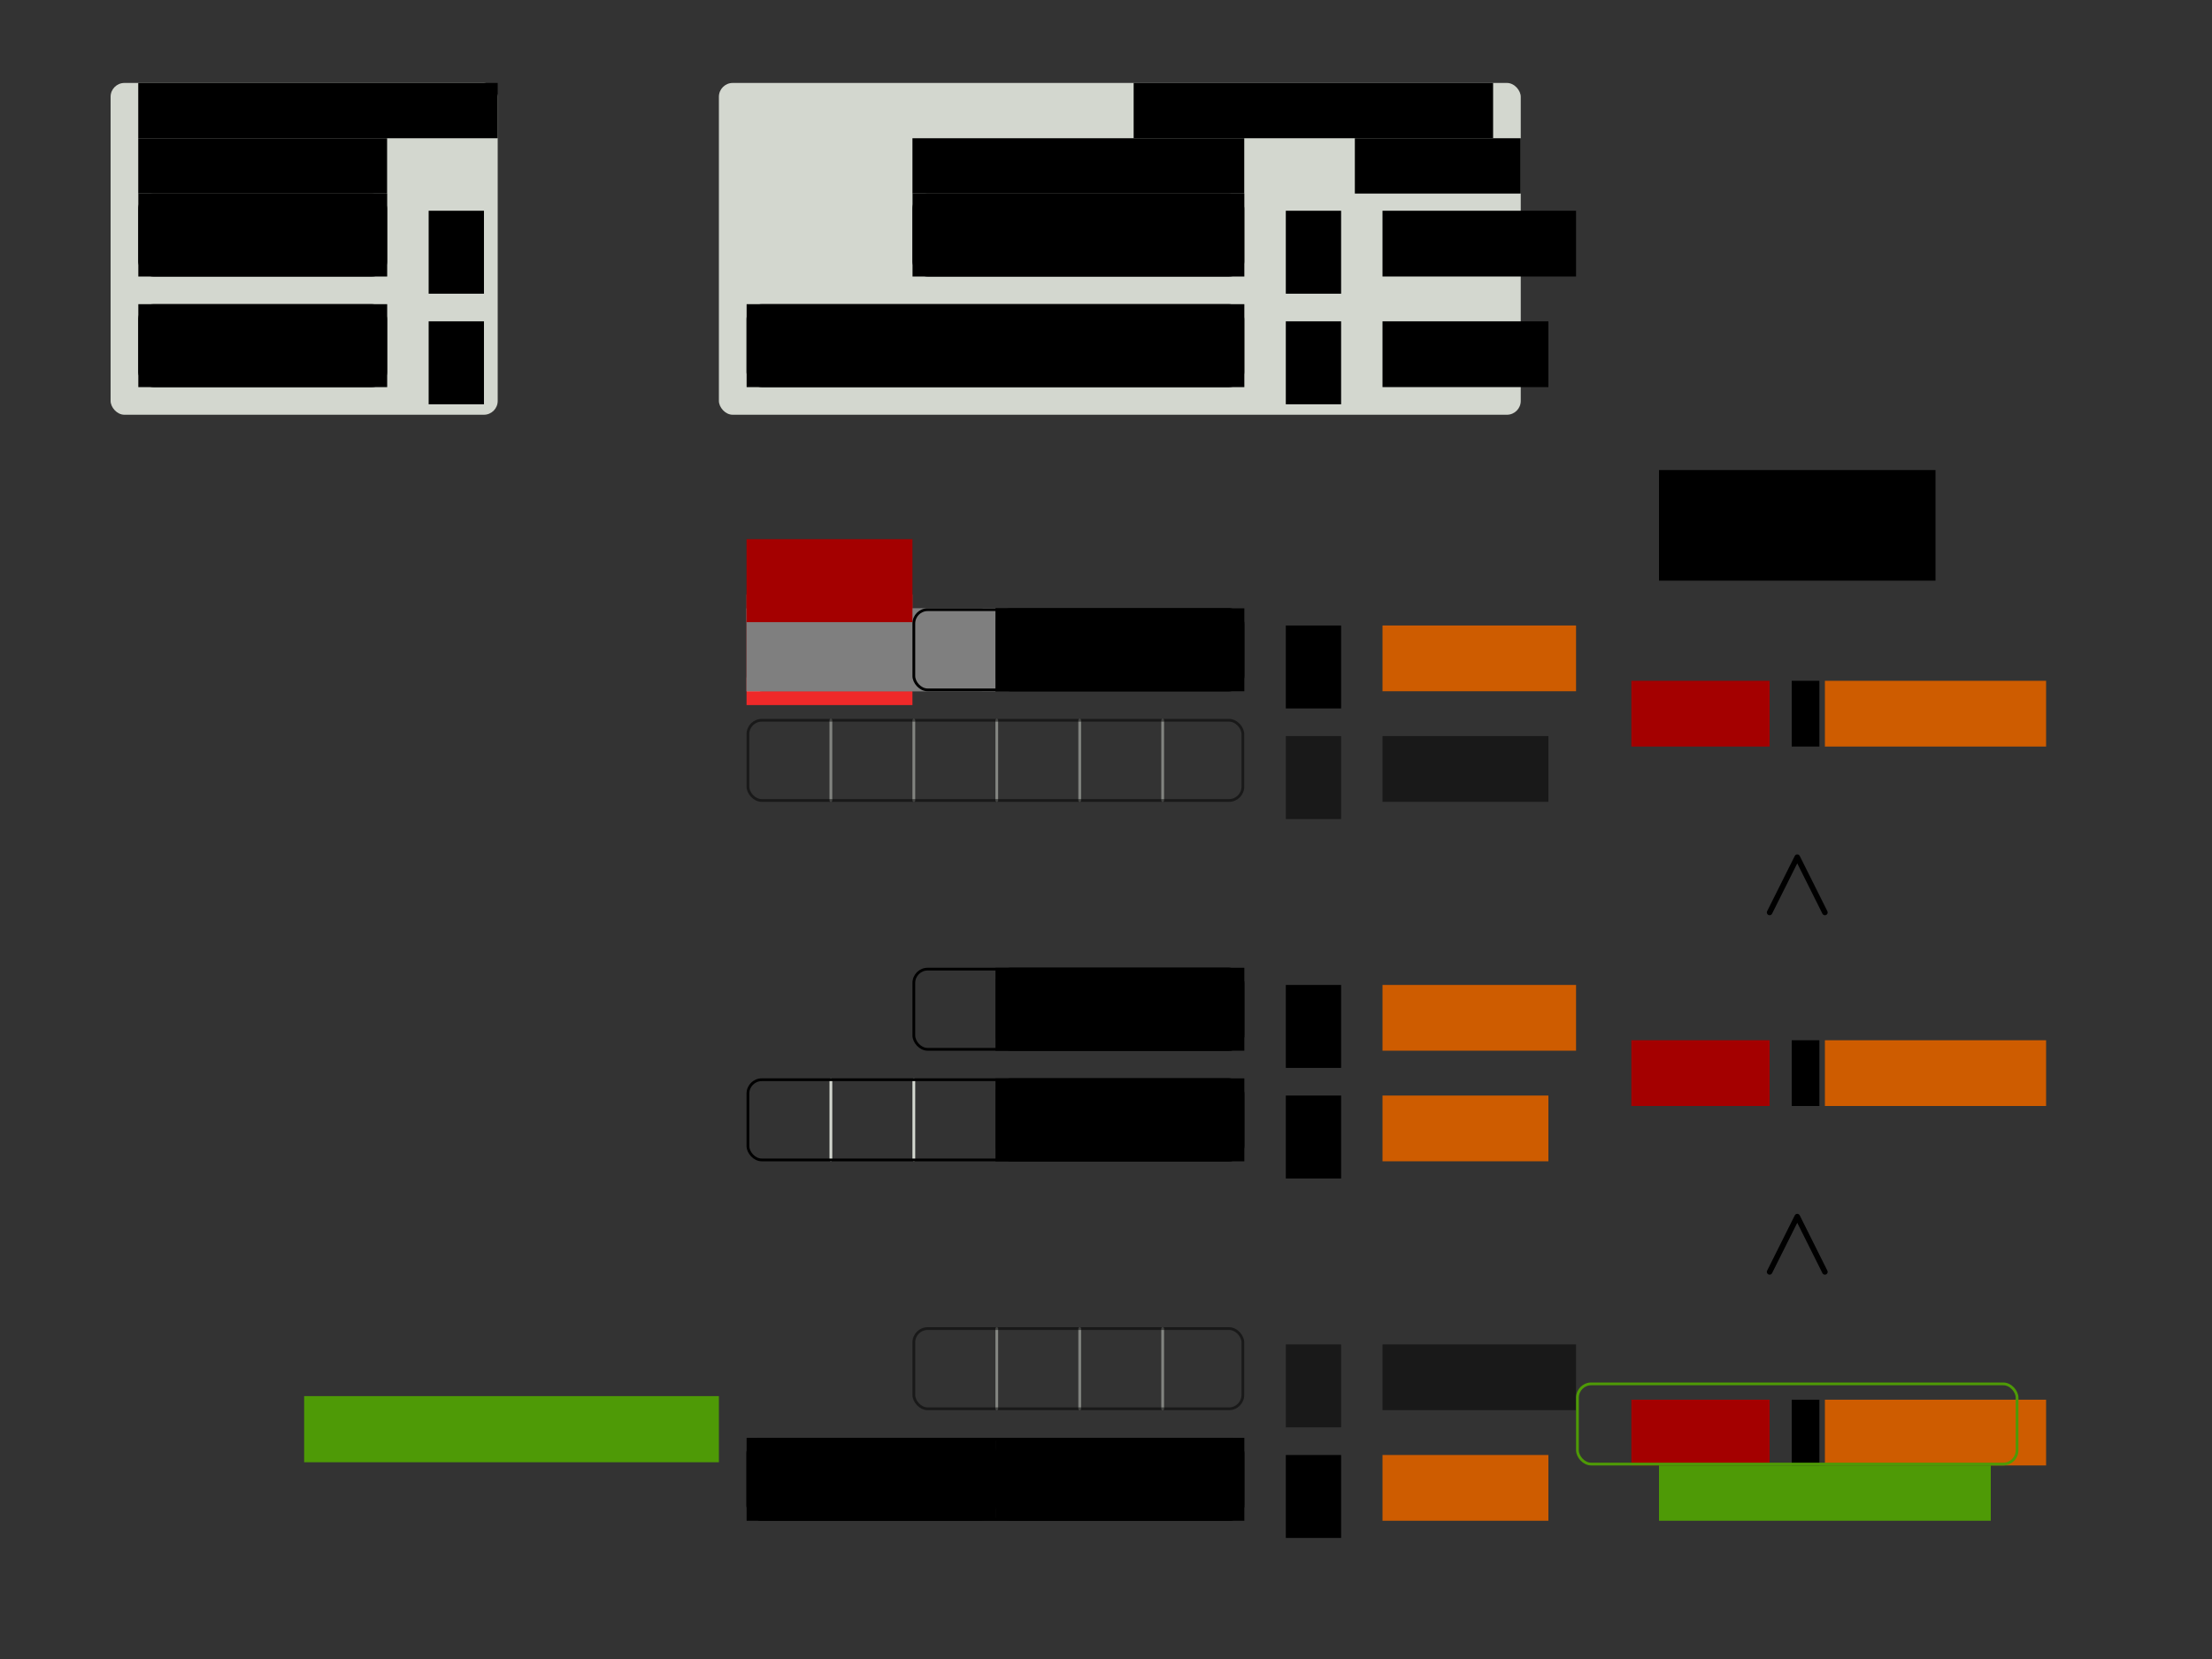 <?xml version="1.0" encoding="UTF-8" standalone="no"?>
<!-- Created with Inkscape (http://www.inkscape.org/) -->

<svg
   xmlns:dc="http://purl.org/dc/elements/1.1/"
   xmlns:cc="http://creativecommons.org/ns#"
   xmlns:rdf="http://www.w3.org/1999/02/22-rdf-syntax-ns#"
   xmlns:svg="http://www.w3.org/2000/svg"
   xmlns="http://www.w3.org/2000/svg"
   xmlns:sodipodi="http://sodipodi.sourceforge.net/DTD/sodipodi-0.dtd"
   xmlns:inkscape="http://www.inkscape.org/namespaces/inkscape"
   width="800"
   height="600"
   id="svg2"
   version="1.1"
   inkscape:version="0.48.3.1 r9886"
   sodipodi:docname="cloudBalanceScoreCalculation.svg"
   inkscape:export-filename="cloudBalanceScoreCalculation.png"
   inkscape:export-xdpi="90"
   inkscape:export-ydpi="90">
  <rect width="100%" height="100%" fill="#333333" stroke="none"/>
  <defs
     id="defs4">
    <inkscape:perspective
       sodipodi:type="inkscape:persp3d"
       inkscape:vp_x="0 : 526.18109 : 1"
       inkscape:vp_y="0 : 1000 : 0"
       inkscape:vp_z="744.09448 : 526.18109 : 1"
       inkscape:persp3d-origin="372.04724 : 350.78739 : 1"
       id="perspective10" />
    <inkscape:perspective
       id="perspective3633"
       inkscape:persp3d-origin="0.5 : 0.33333333 : 1"
       inkscape:vp_z="1 : 0.5 : 1"
       inkscape:vp_y="0 : 1000 : 0"
       inkscape:vp_x="0 : 0.5 : 1"
       sodipodi:type="inkscape:persp3d" />
    <inkscape:perspective
       id="perspective3633-0"
       inkscape:persp3d-origin="0.5 : 0.33333333 : 1"
       inkscape:vp_z="1 : 0.5 : 1"
       inkscape:vp_y="0 : 1000 : 0"
       inkscape:vp_x="0 : 0.5 : 1"
       sodipodi:type="inkscape:persp3d" />
    <inkscape:perspective
       id="perspective3633-4"
       inkscape:persp3d-origin="0.5 : 0.33333333 : 1"
       inkscape:vp_z="1 : 0.5 : 1"
       inkscape:vp_y="0 : 1000 : 0"
       inkscape:vp_x="0 : 0.5 : 1"
       sodipodi:type="inkscape:persp3d" />
    <inkscape:perspective
       id="perspective3633-6"
       inkscape:persp3d-origin="0.5 : 0.33333333 : 1"
       inkscape:vp_z="1 : 0.5 : 1"
       inkscape:vp_y="0 : 1000 : 0"
       inkscape:vp_x="0 : 0.5 : 1"
       sodipodi:type="inkscape:persp3d" />
    <inkscape:perspective
       id="perspective3702"
       inkscape:persp3d-origin="0.5 : 0.33333333 : 1"
       inkscape:vp_z="1 : 0.5 : 1"
       inkscape:vp_y="0 : 1000 : 0"
       inkscape:vp_x="0 : 0.5 : 1"
       sodipodi:type="inkscape:persp3d" />
    <inkscape:perspective
       id="perspective3740"
       inkscape:persp3d-origin="0.5 : 0.33333333 : 1"
       inkscape:vp_z="1 : 0.5 : 1"
       inkscape:vp_y="0 : 1000 : 0"
       inkscape:vp_x="0 : 0.5 : 1"
       sodipodi:type="inkscape:persp3d" />
    <inkscape:perspective
       id="perspective3775"
       inkscape:persp3d-origin="0.5 : 0.33333333 : 1"
       inkscape:vp_z="1 : 0.5 : 1"
       inkscape:vp_y="0 : 1000 : 0"
       inkscape:vp_x="0 : 0.5 : 1"
       sodipodi:type="inkscape:persp3d" />
    <inkscape:perspective
       id="perspective3775-7"
       inkscape:persp3d-origin="0.5 : 0.33333333 : 1"
       inkscape:vp_z="1 : 0.5 : 1"
       inkscape:vp_y="0 : 1000 : 0"
       inkscape:vp_x="0 : 0.5 : 1"
       sodipodi:type="inkscape:persp3d" />
    <inkscape:perspective
       id="perspective3775-4"
       inkscape:persp3d-origin="0.5 : 0.33333333 : 1"
       inkscape:vp_z="1 : 0.5 : 1"
       inkscape:vp_y="0 : 1000 : 0"
       inkscape:vp_x="0 : 0.5 : 1"
       sodipodi:type="inkscape:persp3d" />
    <inkscape:perspective
       id="perspective3775-75"
       inkscape:persp3d-origin="0.5 : 0.33333333 : 1"
       inkscape:vp_z="1 : 0.5 : 1"
       inkscape:vp_y="0 : 1000 : 0"
       inkscape:vp_x="0 : 0.5 : 1"
       sodipodi:type="inkscape:persp3d" />
    <inkscape:perspective
       id="perspective3896"
       inkscape:persp3d-origin="0.5 : 0.33333333 : 1"
       inkscape:vp_z="1 : 0.5 : 1"
       inkscape:vp_y="0 : 1000 : 0"
       inkscape:vp_x="0 : 0.5 : 1"
       sodipodi:type="inkscape:persp3d" />
    <inkscape:perspective
       id="perspective3896-4"
       inkscape:persp3d-origin="0.5 : 0.33333333 : 1"
       inkscape:vp_z="1 : 0.5 : 1"
       inkscape:vp_y="0 : 1000 : 0"
       inkscape:vp_x="0 : 0.5 : 1"
       sodipodi:type="inkscape:persp3d" />
    <inkscape:perspective
       id="perspective3927"
       inkscape:persp3d-origin="0.5 : 0.33333333 : 1"
       inkscape:vp_z="1 : 0.5 : 1"
       inkscape:vp_y="0 : 1000 : 0"
       inkscape:vp_x="0 : 0.5 : 1"
       sodipodi:type="inkscape:persp3d" />
    <inkscape:perspective
       id="perspective3927-3"
       inkscape:persp3d-origin="0.5 : 0.33333333 : 1"
       inkscape:vp_z="1 : 0.5 : 1"
       inkscape:vp_y="0 : 1000 : 0"
       inkscape:vp_x="0 : 0.5 : 1"
       sodipodi:type="inkscape:persp3d" />
    <inkscape:perspective
       id="perspective3927-8"
       inkscape:persp3d-origin="0.5 : 0.33333333 : 1"
       inkscape:vp_z="1 : 0.5 : 1"
       inkscape:vp_y="0 : 1000 : 0"
       inkscape:vp_x="0 : 0.5 : 1"
       sodipodi:type="inkscape:persp3d" />
    <inkscape:perspective
       id="perspective4002"
       inkscape:persp3d-origin="0.5 : 0.33333333 : 1"
       inkscape:vp_z="1 : 0.5 : 1"
       inkscape:vp_y="0 : 1000 : 0"
       inkscape:vp_x="0 : 0.5 : 1"
       sodipodi:type="inkscape:persp3d" />
    <inkscape:perspective
       id="perspective4002-7"
       inkscape:persp3d-origin="0.5 : 0.33333333 : 1"
       inkscape:vp_z="1 : 0.5 : 1"
       inkscape:vp_y="0 : 1000 : 0"
       inkscape:vp_x="0 : 0.5 : 1"
       sodipodi:type="inkscape:persp3d" />
    <inkscape:perspective
       id="perspective4002-2"
       inkscape:persp3d-origin="0.5 : 0.33333333 : 1"
       inkscape:vp_z="1 : 0.5 : 1"
       inkscape:vp_y="0 : 1000 : 0"
       inkscape:vp_x="0 : 0.5 : 1"
       sodipodi:type="inkscape:persp3d" />
    <inkscape:perspective
       id="perspective4077"
       inkscape:persp3d-origin="0.5 : 0.33333333 : 1"
       inkscape:vp_z="1 : 0.5 : 1"
       inkscape:vp_y="0 : 1000 : 0"
       inkscape:vp_x="0 : 0.5 : 1"
       sodipodi:type="inkscape:persp3d" />
    <inkscape:perspective
       id="perspective4077-4"
       inkscape:persp3d-origin="0.5 : 0.33333333 : 1"
       inkscape:vp_z="1 : 0.5 : 1"
       inkscape:vp_y="0 : 1000 : 0"
       inkscape:vp_x="0 : 0.5 : 1"
       sodipodi:type="inkscape:persp3d" />
    <inkscape:perspective
       id="perspective4077-46"
       inkscape:persp3d-origin="0.5 : 0.33333333 : 1"
       inkscape:vp_z="1 : 0.5 : 1"
       inkscape:vp_y="0 : 1000 : 0"
       inkscape:vp_x="0 : 0.5 : 1"
       sodipodi:type="inkscape:persp3d" />
    <inkscape:perspective
       id="perspective4152"
       inkscape:persp3d-origin="0.5 : 0.33333333 : 1"
       inkscape:vp_z="1 : 0.5 : 1"
       inkscape:vp_y="0 : 1000 : 0"
       inkscape:vp_x="0 : 0.5 : 1"
       sodipodi:type="inkscape:persp3d" />
    <inkscape:perspective
       id="perspective4152-7"
       inkscape:persp3d-origin="0.5 : 0.33333333 : 1"
       inkscape:vp_z="1 : 0.5 : 1"
       inkscape:vp_y="0 : 1000 : 0"
       inkscape:vp_x="0 : 0.5 : 1"
       sodipodi:type="inkscape:persp3d" />
    <inkscape:perspective
       id="perspective4152-0"
       inkscape:persp3d-origin="0.5 : 0.33333333 : 1"
       inkscape:vp_z="1 : 0.5 : 1"
       inkscape:vp_y="0 : 1000 : 0"
       inkscape:vp_x="0 : 0.5 : 1"
       sodipodi:type="inkscape:persp3d" />
    <inkscape:perspective
       id="perspective4227"
       inkscape:persp3d-origin="0.5 : 0.33333333 : 1"
       inkscape:vp_z="1 : 0.5 : 1"
       inkscape:vp_y="0 : 1000 : 0"
       inkscape:vp_x="0 : 0.5 : 1"
       sodipodi:type="inkscape:persp3d" />
    <inkscape:perspective
       id="perspective4227-1"
       inkscape:persp3d-origin="0.5 : 0.33333333 : 1"
       inkscape:vp_z="1 : 0.5 : 1"
       inkscape:vp_y="0 : 1000 : 0"
       inkscape:vp_x="0 : 0.5 : 1"
       sodipodi:type="inkscape:persp3d" />
    <inkscape:perspective
       id="perspective4227-3"
       inkscape:persp3d-origin="0.5 : 0.33333333 : 1"
       inkscape:vp_z="1 : 0.5 : 1"
       inkscape:vp_y="0 : 1000 : 0"
       inkscape:vp_x="0 : 0.5 : 1"
       sodipodi:type="inkscape:persp3d" />
    <inkscape:perspective
       id="perspective2987"
       inkscape:persp3d-origin="0.5 : 0.33333333 : 1"
       inkscape:vp_z="1 : 0.5 : 1"
       inkscape:vp_y="0 : 1000 : 0"
       inkscape:vp_x="0 : 0.5 : 1"
       sodipodi:type="inkscape:persp3d" />
    <inkscape:perspective
       id="perspective3018"
       inkscape:persp3d-origin="0.5 : 0.33333333 : 1"
       inkscape:vp_z="1 : 0.5 : 1"
       inkscape:vp_y="0 : 1000 : 0"
       inkscape:vp_x="0 : 0.5 : 1"
       sodipodi:type="inkscape:persp3d" />
    <inkscape:perspective
       id="perspective3049"
       inkscape:persp3d-origin="0.5 : 0.33333333 : 1"
       inkscape:vp_z="1 : 0.5 : 1"
       inkscape:vp_y="0 : 1000 : 0"
       inkscape:vp_x="0 : 0.5 : 1"
       sodipodi:type="inkscape:persp3d" />
  </defs>
  <sodipodi:namedview
     id="base"
     pagecolor="#ffffff"
     bordercolor="#666666"
     borderopacity="1.0"
     inkscape:pageopacity="1"
     inkscape:pageshadow="2"
     inkscape:zoom="1.315"
     inkscape:cx="400"
     inkscape:cy="269.58175"
     inkscape:document-units="px"
     inkscape:current-layer="layer1"
     showgrid="true"
     width="800px"
     borderlayer="true"
     gridtolerance="10"
     inkscape:window-width="1680"
     inkscape:window-height="991"
     inkscape:window-x="0"
     inkscape:window-y="27"
     inkscape:window-maximized="1"
     inkscape:snap-grids="true"
     inkscape:snap-bbox="false"
     showguides="true"
     inkscape:guide-bbox="true">
    <inkscape:grid
       empspacing="10"
       visible="true"
       enabled="true"
       snapvisiblegridlinesonly="true"
       spacingx="10px"
       spacingy="10px"
       dotted="true"
       type="xygrid"
       id="grid2845" />
  </sodipodi:namedview>
  <g
     inkscape:label="Base"
     inkscape:groupmode="layer"
     id="layer1"
     transform="translate(0,-452.362)">
    <rect
       y="667.362"
       x="270"
       height="40"
       width="60"
       id="rect3746-4"
       style="fill:#ef2929;fill-opacity:1;stroke:none" />
    <g
       style="fill:#ffffff;fill-opacity:1;stroke:none"
       transform="translate(190,-20)"
       id="g4345">
      <rect
         ry="5"
         rx="5"
         y="692.862"
         x="80.5"
         height="29"
         width="89"
         id="rect4347"
         style="fill:#ffffff;fill-opacity:1;stroke:none" />
      <flowRoot
         xml:space="preserve"
         id="flowRoot4349"
         style="font-size:14.485px;font-style:normal;font-variant:normal;font-weight:normal;font-stretch:normal;text-align:center;line-height:125%;writing-mode:lr-tb;text-anchor:middle;fill:#ffffff;fill-opacity:1;stroke:none;font-family:Arial;-inkscape-font-specification:Arial"
         transform="matrix(1.657,0,0,1.657,-320.394,571.722)"><flowRegion
           id="flowRegion4351"><rect
             id="rect4353"
             width="54.318"
             height="18.106"
             x="241.653"
             y="72.811"
             style="font-size:14.485px;fill:#ffffff;fill-opacity:1;stroke:none" /></flowRegion><flowPara
           id="flowPara4355">3</flowPara></flowRoot>    </g>
    <g
       id="g3674-8"
       transform="translate(190,-20)"
       style="opacity:0.5">
      <rect
         style="fill:#8ae234;stroke:#000000;stroke-width:1;stroke-linecap:round;stroke-linejoin:round;stroke-miterlimit:4;stroke-dasharray:none"
         id="rect3202-5"
         width="89"
         height="29"
         x="80.5"
         y="692.862"
         rx="5"
         ry="5" />
      <flowRoot
         transform="matrix(1.657,0,0,1.657,-320.394,571.722)"
         style="font-size:14.485px;font-style:normal;font-variant:normal;font-weight:normal;font-stretch:normal;text-align:center;line-height:125%;writing-mode:lr-tb;text-anchor:middle;fill:#000000;fill-opacity:1;stroke:none;font-family:Arial;-inkscape-font-specification:Arial"
         id="flowRoot3224-16"
         xml:space="preserve"><flowRegion
           id="flowRegion3226-6"><rect
             style="font-size:14.485px"
             y="72.811"
             x="241.653"
             height="18.106"
             width="54.318"
             id="rect3228-2" /></flowRegion><flowPara
           id="flowPara3230-1">3</flowPara></flowRoot>    </g>
    <rect
       ry="5"
       rx="5"
       y="482.362"
       x="40"
       height="120"
       width="140"
       id="rect3377"
       style="fill:#d3d7cf;fill-opacity:1;stroke:none" />
    <rect
       style="fill:#d3d7cf;fill-opacity:1;stroke:none"
       id="rect3726"
       width="290"
       height="120"
       x="260"
       y="482.362"
       rx="5"
       ry="5" />
    <rect
       ry="5"
       rx="5"
       y="522.862"
       x="330.5"
       height="29"
       width="119"
       id="rect3728"
       style="fill:#ffffff;fill-opacity:1;stroke:none" />
    <path
       style="color:#000000;fill:none;stroke:#d3d7cf;stroke-width:1px;stroke-linecap:round;stroke-linejoin:round;stroke-miterlimit:4;stroke-opacity:1;stroke-dasharray:none;stroke-dashoffset:0;marker:none;visibility:visible;display:inline;overflow:visible;enable-background:accumulate"
       d="m 360.5,522.862 0,29"
       id="path4175-6"
       inkscape:connector-curvature="0" />
    <path
       style="color:#000000;fill:none;stroke:#d3d7cf;stroke-width:1px;stroke-linecap:round;stroke-linejoin:round;stroke-miterlimit:4;stroke-opacity:1;stroke-dasharray:none;stroke-dashoffset:0;marker:none;visibility:visible;display:inline;overflow:visible;enable-background:accumulate;opacity:0.5"
       d="m 300.5,712.862 0,29"
       id="path4199-6"
       inkscape:connector-curvature="0" />
    <path
       inkscape:connector-curvature="0"
       id="path4201-2"
       d="m 330.5,712.862 0,29"
       style="color:#000000;fill:none;stroke:#d3d7cf;stroke-width:1px;stroke-linecap:round;stroke-linejoin:round;stroke-miterlimit:4;stroke-opacity:1;stroke-dasharray:none;stroke-dashoffset:0;marker:none;visibility:visible;display:inline;overflow:visible;enable-background:accumulate;opacity:0.5" />
    <path
       style="color:#000000;fill:none;stroke:#d3d7cf;stroke-width:1px;stroke-linecap:round;stroke-linejoin:round;stroke-miterlimit:4;stroke-opacity:1;stroke-dasharray:none;stroke-dashoffset:0;marker:none;visibility:visible;display:inline;overflow:visible;enable-background:accumulate;opacity:0.5"
       d="m 360.5,712.862 0,29"
       id="path4203-1"
       inkscape:connector-curvature="0" />
    <path
       inkscape:connector-curvature="0"
       id="path4205-2"
       d="m 390.5,712.862 0,29"
       style="color:#000000;fill:none;stroke:#d3d7cf;stroke-width:1px;stroke-linecap:round;stroke-linejoin:round;stroke-miterlimit:4;stroke-opacity:1;stroke-dasharray:none;stroke-dashoffset:0;marker:none;visibility:visible;display:inline;overflow:visible;enable-background:accumulate;opacity:0.5" />
    <path
       style="color:#000000;fill:none;stroke:#d3d7cf;stroke-width:1px;stroke-linecap:round;stroke-linejoin:round;stroke-miterlimit:4;stroke-opacity:1;stroke-dasharray:none;stroke-dashoffset:0;marker:none;visibility:visible;display:inline;overflow:visible;enable-background:accumulate;opacity:0.5"
       d="m 420.5,712.862 0,29"
       id="path4207-0"
       inkscape:connector-curvature="0" />
    <path
       style="color:#000000;fill:none;stroke:#d3d7cf;stroke-width:1px;stroke-linecap:round;stroke-linejoin:round;stroke-miterlimit:4;stroke-opacity:1;stroke-dasharray:none;stroke-dashoffset:0;marker:none;visibility:visible;display:inline;overflow:visible;enable-background:accumulate"
       d="m 300.5,842.862 0,29"
       id="path4199-7"
       inkscape:connector-curvature="0" />
    <path
       inkscape:connector-curvature="0"
       id="path4201-3"
       d="m 330.5,842.862 0,29"
       style="color:#000000;fill:none;stroke:#d3d7cf;stroke-width:1px;stroke-linecap:round;stroke-linejoin:round;stroke-miterlimit:4;stroke-opacity:1;stroke-dasharray:none;stroke-dashoffset:0;marker:none;visibility:visible;display:inline;overflow:visible;enable-background:accumulate" />
    <rect
       style="fill:#ffffff;fill-opacity:1;stroke:none"
       id="rect3730"
       width="179"
       height="29"
       x="270.5"
       y="562.862"
       rx="5"
       ry="5" />
    <path
       style="color:#000000;fill:none;stroke:#d3d7cf;stroke-width:1px;stroke-linecap:round;stroke-linejoin:round;stroke-miterlimit:4;stroke-opacity:1;stroke-dasharray:none;stroke-dashoffset:0;marker:none;visibility:visible;display:inline;overflow:visible;enable-background:accumulate"
       d="m 300.5,562.862 0,29"
       id="path4199"
       inkscape:connector-curvature="0" />
    <path
       inkscape:connector-curvature="0"
       id="path4201"
       d="m 330.5,562.862 0,29"
       style="color:#000000;fill:none;stroke:#d3d7cf;stroke-width:1px;stroke-linecap:round;stroke-linejoin:round;stroke-miterlimit:4;stroke-opacity:1;stroke-dasharray:none;stroke-dashoffset:0;marker:none;visibility:visible;display:inline;overflow:visible;enable-background:accumulate" />
    <path
       style="color:#000000;fill:none;stroke:#d3d7cf;stroke-width:1px;stroke-linecap:round;stroke-linejoin:round;stroke-miterlimit:4;stroke-opacity:1;stroke-dasharray:none;stroke-dashoffset:0;marker:none;visibility:visible;display:inline;overflow:visible;enable-background:accumulate"
       d="m 360.5,562.862 0,29"
       id="path4203"
       inkscape:connector-curvature="0" />
    <path
       inkscape:connector-curvature="0"
       id="path4205"
       d="m 390.5,562.862 0,29"
       style="color:#000000;fill:none;stroke:#d3d7cf;stroke-width:1px;stroke-linecap:round;stroke-linejoin:round;stroke-miterlimit:4;stroke-opacity:1;stroke-dasharray:none;stroke-dashoffset:0;marker:none;visibility:visible;display:inline;overflow:visible;enable-background:accumulate" />
    <path
       style="color:#000000;fill:none;stroke:#d3d7cf;stroke-width:1px;stroke-linecap:round;stroke-linejoin:round;stroke-miterlimit:4;stroke-opacity:1;stroke-dasharray:none;stroke-dashoffset:0;marker:none;visibility:visible;display:inline;overflow:visible;enable-background:accumulate"
       d="m 420.5,562.862 0,29"
       id="path4207"
       inkscape:connector-curvature="0" />
    <path
       style="color:#000000;fill:none;stroke:#d3d7cf;stroke-width:1px;stroke-linecap:round;stroke-linejoin:round;stroke-miterlimit:4;stroke-opacity:1;stroke-dasharray:none;stroke-dashoffset:0;marker:none;visibility:visible;display:inline;overflow:visible;enable-background:accumulate"
       d="m 390.5,522.862 0,29"
       id="path4175"
       inkscape:connector-curvature="0" />
    <path
       inkscape:connector-curvature="0"
       id="path4177"
       d="m 420.5,522.862 0,29"
       style="color:#000000;fill:none;stroke:#d3d7cf;stroke-width:1px;stroke-linecap:round;stroke-linejoin:round;stroke-miterlimit:4;stroke-opacity:1;stroke-dasharray:none;stroke-dashoffset:0;marker:none;visibility:visible;display:inline;overflow:visible;enable-background:accumulate" />
    <rect
       style="fill:none;stroke:#000000;stroke-width:1;stroke-linecap:round;stroke-linejoin:round;stroke-miterlimit:4;stroke-dasharray:none;opacity:0.5"
       id="rect3152"
       width="179"
       height="29"
       x="270.5"
       y="712.862"
       rx="5"
       ry="5" />
    <g
       id="g3667"
       transform="translate(-30,-80)">
      <rect
         ry="5"
         rx="5"
         y="602.862"
         x="80.5"
         height="29"
         width="89"
         id="rect2851-41"
         style="fill:#ad7fa8;stroke:#000000;stroke-width:1;stroke-linecap:round;stroke-linejoin:round;stroke-miterlimit:4;stroke-dasharray:none" />
      <flowRoot
         xml:space="preserve"
         id="flowRoot3154-5"
         style="font-size:14.485px;font-style:normal;font-variant:normal;font-weight:normal;font-stretch:normal;text-align:center;line-height:125%;writing-mode:lr-tb;text-anchor:middle;fill:#000000;fill-opacity:1;stroke:none;font-family:Arial;-inkscape-font-specification:Arial"
         transform="matrix(1.657,0,0,1.657,-350.394,481.722)"><flowRegion
           id="flowRegion3156-3"><rect
             id="rect3158-8"
             width="54.318"
             height="18.106"
             x="259.759"
             y="72.811"
             style="font-size:14.485px" /></flowRegion><flowPara
           id="flowPara3160-8">3</flowPara><flowPara
           id="flowPara3246" /></flowRoot>    </g>
    <rect
       ry="5"
       rx="5"
       y="842.862"
       x="270.5"
       height="29"
       width="179"
       id="rect3206"
       style="fill:none;stroke:#000000;stroke-width:1;stroke-linecap:round;stroke-linejoin:round;stroke-miterlimit:4;stroke-dasharray:none" />
    <g
       id="g3674"
       transform="translate(-30,-130)">
      <rect
         style="fill:#8ae234;stroke:#000000;stroke-width:1;stroke-linecap:round;stroke-linejoin:round;stroke-miterlimit:4;stroke-dasharray:none"
         id="rect3202"
         width="89"
         height="29"
         x="80.5"
         y="692.862"
         rx="5"
         ry="5" />
      <flowRoot
         transform="matrix(1.657,0,0,1.657,-320.394,571.722)"
         style="font-size:14.485px;font-style:normal;font-variant:normal;font-weight:normal;font-stretch:normal;text-align:center;line-height:125%;writing-mode:lr-tb;text-anchor:middle;fill:#000000;fill-opacity:1;stroke:none;font-family:Arial;-inkscape-font-specification:Arial"
         id="flowRoot3224"
         xml:space="preserve"><flowRegion
           id="flowRegion3226"><rect
             style="font-size:14.485px"
             y="72.811"
             x="241.653"
             height="18.106"
             width="54.318"
             id="rect3228" /></flowRegion><flowPara
           id="flowPara3230">3</flowPara></flowRoot>    </g>
    <rect
       style="fill:none;stroke:#000000;stroke-width:1;stroke-linecap:round;stroke-linejoin:round;stroke-miterlimit:4;stroke-dasharray:none"
       id="rect3324"
       width="119"
       height="29"
       x="330.5"
       y="522.862"
       rx="5"
       ry="5" />
    <rect
       ry="5"
       rx="5"
       y="562.862"
       x="270.5"
       height="29"
       width="179"
       id="rect3326"
       style="fill:none;stroke:#000000;stroke-width:1;stroke-linecap:round;stroke-linejoin:round;stroke-miterlimit:4;stroke-dasharray:none" />
    <flowRoot
       xml:space="preserve"
       id="flowRoot3328"
       style="font-size:14.485px;font-style:normal;font-variant:normal;font-weight:normal;font-stretch:normal;text-align:center;line-height:125%;writing-mode:lr-tb;text-anchor:middle;fill:#000000;fill-opacity:1;stroke:none;font-family:Arial;-inkscape-font-specification:Arial"
       transform="matrix(1.657,0,0,1.657,-120.394,401.722)"><flowRegion
         id="flowRegion3330"><rect
           id="rect3332"
           width="72.424"
           height="18.106"
           x="271.83"
           y="72.811"
           style="font-size:14.485px" /></flowRegion><flowPara
         id="flowPara3334">4</flowPara></flowRoot>    <flowRoot
       xml:space="preserve"
       id="flowRoot3336"
       style="font-size:14.485px;font-style:normal;font-variant:normal;font-weight:normal;font-stretch:normal;text-align:center;line-height:125%;writing-mode:lr-tb;text-anchor:middle;fill:#000000;fill-opacity:1;stroke:none;font-family:Arial;-inkscape-font-specification:Arial"
       transform="matrix(1.657,0,0,1.657,-100.394,441.722)"><flowRegion
         id="flowRegion3338"><rect
           id="rect3340"
           width="108.637"
           height="18.106"
           x="223.547"
           y="72.811"
           style="font-size:14.485px" /></flowRegion><flowPara
         id="flowPara3342">6</flowPara></flowRoot>    <flowRoot
       style="font-size:14px;font-style:normal;font-variant:normal;font-weight:normal;font-stretch:normal;text-align:center;line-height:125%;writing-mode:lr-tb;text-anchor:middle;fill:#000000;fill-opacity:1;stroke:none;font-family:Arial;-inkscape-font-specification:Arial"
       id="flowRoot3472-8"
       xml:space="preserve"
       transform="translate(-90,438.585)"><flowRegion
         id="flowRegion3474-2"><rect
           style="font-size:14px"
           y="63.777"
           x="420"
           height="20"
           width="120"
           id="rect3476-6" /></flowRegion><flowPara
         id="flowPara3478-0">CPU</flowPara></flowRoot>    <g
       id="g3709"
       transform="translate(0,20)" />
    <flowRoot
       transform="translate(-340,448.585)"
       xml:space="preserve"
       id="flowRoot3985"
       style="font-size:14px;font-style:normal;font-variant:normal;font-weight:normal;font-stretch:normal;text-align:center;line-height:125%;writing-mode:lr-tb;text-anchor:middle;fill:#000000;fill-opacity:1;stroke:none;font-family:Arial;-inkscape-font-specification:Arial"><flowRegion
         id="flowRegion3987"><rect
           id="rect3989"
           width="90"
           height="20"
           x="390"
           y="53.777"
           style="font-size:14px" /></flowRegion><flowPara
         id="flowPara3991">CPU</flowPara></flowRoot>    <flowRoot
       xml:space="preserve"
       id="flowRoot4157"
       style="fill:black;stroke:none;stroke-opacity:1;stroke-width:1px;stroke-linejoin:miter;stroke-linecap:butt;fill-opacity:1;font-family:Sans;font-style:normal;font-weight:normal;font-size:40px;line-height:125%;letter-spacing:0px;word-spacing:0px"><flowRegion
         id="flowRegion4159"><rect
           id="rect4161"
           width="10.955"
           height="72.472"
           x="16.011"
           y="-53.933" /></flowRegion><flowPara
         id="flowPara4163" /></flowRoot>    <rect
       style="fill:none;stroke:#000000;stroke-width:1;stroke-linecap:round;stroke-linejoin:round;stroke-miterlimit:4;stroke-dasharray:none"
       id="rect3324-7"
       width="119"
       height="29"
       x="330.5"
       y="672.862"
       rx="5"
       ry="5" />
    <rect
       style="fill:none;stroke:#000000;stroke-width:1;stroke-linecap:round;stroke-linejoin:round;stroke-miterlimit:4;stroke-dasharray:none"
       id="rect3324-5"
       width="119"
       height="29"
       x="330.5"
       y="802.862"
       rx="5"
       ry="5" />
    <g
       id="g3667-8"
       transform="translate(280,70)">
      <rect
         ry="5"
         rx="5"
         y="602.862"
         x="80.5"
         height="29"
         width="89"
         id="rect2851-41-4"
         style="fill:#ad7fa8;stroke:#000000;stroke-width:1;stroke-linecap:round;stroke-linejoin:round;stroke-miterlimit:4;stroke-dasharray:none" />
      <flowRoot
         xml:space="preserve"
         id="flowRoot3154-5-3"
         style="font-size:14.485px;font-style:normal;font-variant:normal;font-weight:normal;font-stretch:normal;text-align:center;line-height:125%;writing-mode:lr-tb;text-anchor:middle;fill:#000000;fill-opacity:1;stroke:none;font-family:Arial;-inkscape-font-specification:Arial"
         transform="matrix(1.657,0,0,1.657,-350.394,481.722)"><flowRegion
           id="flowRegion3156-3-7"><rect
             id="rect3158-8-1"
             width="54.318"
             height="18.106"
             x="259.759"
             y="72.811"
             style="font-size:14.485px" /></flowRegion><flowPara
           id="flowPara3160-8-3">3</flowPara><flowPara
           id="flowPara3246-8" /></flowRoot>    </g>
    <g
       id="g3667-0"
       transform="translate(280,200)">
      <rect
         ry="5"
         rx="5"
         y="602.862"
         x="80.5"
         height="29"
         width="89"
         id="rect2851-41-9"
         style="fill:#ad7fa8;stroke:#000000;stroke-width:1;stroke-linecap:round;stroke-linejoin:round;stroke-miterlimit:4;stroke-dasharray:none" />
      <flowRoot
         xml:space="preserve"
         id="flowRoot3154-5-7"
         style="font-size:14.485px;font-style:normal;font-variant:normal;font-weight:normal;font-stretch:normal;text-align:center;line-height:125%;writing-mode:lr-tb;text-anchor:middle;fill:#000000;fill-opacity:1;stroke:none;font-family:Arial;-inkscape-font-specification:Arial"
         transform="matrix(1.657,0,0,1.657,-350.394,481.722)"><flowRegion
           id="flowRegion3156-3-9"><rect
             id="rect3158-8-9"
             width="54.318"
             height="18.106"
             x="259.759"
             y="72.811"
             style="font-size:14.485px" /></flowRegion><flowPara
           id="flowPara3160-8-32">3</flowPara><flowPara
           id="flowPara3246-4" /></flowRoot>    </g>
    <rect
       style="fill:none;stroke:#000000;stroke-width:1;stroke-linecap:round;stroke-linejoin:round;stroke-miterlimit:4;stroke-dasharray:none"
       id="rect3236"
       width="179"
       height="29"
       x="270.5"
       y="972.862"
       rx="5"
       ry="5" />
    <flowRoot
       transform="translate(120.031,593.471)"
       xml:space="preserve"
       id="flowRoot4120-3-6"
       style="font-size:14px;font-style:normal;font-variant:normal;font-weight:normal;font-stretch:normal;text-align:center;line-height:125%;writing-mode:lr-tb;text-anchor:middle;fill:#000000;fill-opacity:1;stroke:none;font-family:Arial;-inkscape-font-specification:Arial"><flowRegion
         id="flowRegion4122-8-3"><rect
           id="rect4124-3-5"
           width="20"
           height="30"
           x="345"
           y="85.11"
           style="font-size:14px;text-align:center;text-anchor:middle" /></flowRegion><flowPara
         id="flowPara4126-79-0">X</flowPara></flowRoot>    <flowRoot
       style="font-size:14px;font-style:normal;font-variant:normal;font-weight:normal;font-stretch:normal;text-align:center;line-height:125%;writing-mode:lr-tb;text-anchor:middle;fill:#000000;fill-opacity:1;stroke:none;font-family:Arial;-inkscape-font-specification:Arial;opacity:0.5"
       id="flowRoot3637"
       xml:space="preserve"
       transform="translate(120.031,633.471)"><flowRegion
         id="flowRegion3639"><rect
           style="font-size:14px;text-align:center;text-anchor:middle"
           y="85.11"
           x="345"
           height="30"
           width="20"
           id="rect3641" /></flowRegion><flowPara
         id="flowPara3643">Y</flowPara></flowRoot>    <flowRoot
       style="font-size:14px;font-style:normal;font-variant:normal;font-weight:normal;font-stretch:normal;text-align:center;line-height:125%;writing-mode:lr-tb;text-anchor:middle;fill:#000000;fill-opacity:1;stroke:none;font-family:Arial;-inkscape-font-specification:Arial"
       id="flowRoot3645"
       xml:space="preserve"
       transform="translate(120.031,723.471)"><flowRegion
         id="flowRegion3647"><rect
           style="font-size:14px;text-align:center;text-anchor:middle"
           y="85.11"
           x="345"
           height="30"
           width="20"
           id="rect3649" /></flowRegion><flowPara
         id="flowPara3651">X</flowPara></flowRoot>    <flowRoot
       transform="translate(120.031,763.471)"
       xml:space="preserve"
       id="flowRoot3653"
       style="font-size:14px;font-style:normal;font-variant:normal;font-weight:normal;font-stretch:normal;text-align:center;line-height:125%;writing-mode:lr-tb;text-anchor:middle;fill:#000000;fill-opacity:1;stroke:none;font-family:Arial;-inkscape-font-specification:Arial"><flowRegion
         id="flowRegion3655"><rect
           id="rect3657"
           width="20"
           height="30"
           x="345"
           y="85.11"
           style="font-size:14px;text-align:center;text-anchor:middle" /></flowRegion><flowPara
         id="flowPara3659">Y</flowPara></flowRoot>    <flowRoot
       style="font-size:14px;font-style:normal;font-variant:normal;font-weight:normal;font-stretch:normal;text-align:center;line-height:125%;writing-mode:lr-tb;text-anchor:middle;fill:#000000;fill-opacity:1;stroke:none;font-family:Arial;-inkscape-font-specification:Arial"
       id="flowRoot3709"
       xml:space="preserve"
       transform="translate(120.031,443.471)"><flowRegion
         id="flowRegion3711"><rect
           style="font-size:14px;text-align:center;text-anchor:middle"
           y="85.11"
           x="345"
           height="30"
           width="20"
           id="rect3713" /></flowRegion><flowPara
         id="flowPara3715">X</flowPara></flowRoot>    <flowRoot
       transform="translate(120.031,483.471)"
       xml:space="preserve"
       id="flowRoot3717"
       style="font-size:14px;font-style:normal;font-variant:normal;font-weight:normal;font-stretch:normal;text-align:center;line-height:125%;writing-mode:lr-tb;text-anchor:middle;fill:#000000;fill-opacity:1;stroke:none;font-family:Arial;-inkscape-font-specification:Arial"><flowRegion
         id="flowRegion3719"><rect
           id="rect3721"
           width="20"
           height="30"
           x="345"
           y="85.11"
           style="font-size:14px;text-align:center;text-anchor:middle" /></flowRegion><flowPara
         id="flowPara3723">Y</flowPara></flowRoot>    <flowRoot
       transform="translate(120.031,853.471)"
       xml:space="preserve"
       id="flowRoot3661"
       style="font-size:14px;font-style:normal;font-variant:normal;font-weight:normal;font-stretch:normal;text-align:center;line-height:125%;writing-mode:lr-tb;text-anchor:middle;fill:#000000;fill-opacity:1;stroke:none;font-family:Arial;-inkscape-font-specification:Arial;opacity:0.5"><flowRegion
         id="flowRegion3663"><rect
           id="rect3665"
           width="20"
           height="30"
           x="345"
           y="85.11"
           style="font-size:14px;text-align:center;text-anchor:middle" /></flowRegion><flowPara
         id="flowPara3667">X</flowPara></flowRoot>    <flowRoot
       style="font-size:14px;font-style:normal;font-variant:normal;font-weight:normal;font-stretch:normal;text-align:center;line-height:125%;writing-mode:lr-tb;text-anchor:middle;fill:#000000;fill-opacity:1;stroke:none;font-family:Arial;-inkscape-font-specification:Arial"
       id="flowRoot3669"
       xml:space="preserve"
       transform="translate(120.031,893.471)"><flowRegion
         id="flowRegion3671"><rect
           style="font-size:14px;text-align:center;text-anchor:middle"
           y="85.11"
           x="345"
           height="30"
           width="20"
           id="rect3673" /></flowRegion><flowPara
         id="flowPara3675">Y</flowPara></flowRoot>    <path
       style="color:#000000;fill:none;stroke:#d3d7cf;stroke-width:1px;stroke-linecap:round;stroke-linejoin:round;stroke-miterlimit:4;stroke-opacity:1;stroke-dasharray:none;stroke-dashoffset:0;marker:none;visibility:visible;display:inline;overflow:visible;enable-background:accumulate;opacity:0.5"
       d="m 390.5,932.862 0,29"
       id="path4175-1"
       inkscape:connector-curvature="0" />
    <path
       inkscape:connector-curvature="0"
       id="path4177-9"
       d="m 420.5,932.862 0,29"
       style="color:#000000;fill:none;stroke:#d3d7cf;stroke-width:1px;stroke-linecap:round;stroke-linejoin:round;stroke-miterlimit:4;stroke-opacity:1;stroke-dasharray:none;stroke-dashoffset:0;marker:none;visibility:visible;display:inline;overflow:visible;enable-background:accumulate;opacity:0.5" />
    <path
       style="color:#000000;fill:none;stroke:#d3d7cf;stroke-width:1px;stroke-linecap:round;stroke-linejoin:round;stroke-miterlimit:4;stroke-opacity:1;stroke-dasharray:none;stroke-dashoffset:0;marker:none;visibility:visible;display:inline;overflow:visible;enable-background:accumulate;opacity:0.5"
       d="m 360.5,932.862 0,29"
       id="path4175-6-3"
       inkscape:connector-curvature="0" />
    <rect
       style="fill:none;stroke:#000000;stroke-width:1;stroke-linecap:round;stroke-linejoin:round;stroke-miterlimit:4;stroke-dasharray:none;opacity:0.5"
       id="rect3324-3"
       width="119"
       height="29"
       x="330.5"
       y="932.862"
       rx="5"
       ry="5" />
    <g
       id="g3667-3"
       transform="translate(280,370)">
      <rect
         ry="5"
         rx="5"
         y="602.862"
         x="80.5"
         height="29"
         width="89"
         id="rect2851-41-7"
         style="fill:#ad7fa8;stroke:#000000;stroke-width:1;stroke-linecap:round;stroke-linejoin:round;stroke-miterlimit:4;stroke-dasharray:none" />
      <flowRoot
         xml:space="preserve"
         id="flowRoot3154-5-1"
         style="font-size:14.485px;font-style:normal;font-variant:normal;font-weight:normal;font-stretch:normal;text-align:center;line-height:125%;writing-mode:lr-tb;text-anchor:middle;fill:#000000;fill-opacity:1;stroke:none;font-family:Arial;-inkscape-font-specification:Arial"
         transform="matrix(1.657,0,0,1.657,-350.394,481.722)"><flowRegion
           id="flowRegion3156-3-2"><rect
             id="rect3158-8-2"
             width="54.318"
             height="18.106"
             x="259.759"
             y="72.811"
             style="font-size:14.485px" /></flowRegion><flowPara
           id="flowPara3160-8-0">3</flowPara><flowPara
           id="flowPara3246-2" /></flowRoot>    </g>
    <g
       id="g3674-1"
       transform="translate(190,280)">
      <rect
         style="fill:#8ae234;stroke:#000000;stroke-width:1;stroke-linecap:round;stroke-linejoin:round;stroke-miterlimit:4;stroke-dasharray:none"
         id="rect3202-7"
         width="89"
         height="29"
         x="80.5"
         y="692.862"
         rx="5"
         ry="5" />
      <flowRoot
         transform="matrix(1.657,0,0,1.657,-320.394,571.722)"
         style="font-size:14.485px;font-style:normal;font-variant:normal;font-weight:normal;font-stretch:normal;text-align:center;line-height:125%;writing-mode:lr-tb;text-anchor:middle;fill:#000000;fill-opacity:1;stroke:none;font-family:Arial;-inkscape-font-specification:Arial"
         id="flowRoot3224-5"
         xml:space="preserve"><flowRegion
           id="flowRegion3226-1"><rect
             style="font-size:14.485px"
             y="72.811"
             x="241.653"
             height="18.106"
             width="54.318"
             id="rect3228-7" /></flowRegion><flowPara
           id="flowPara3230-4">3</flowPara></flowRoot>    </g>
    <g
       id="g3674-17"
       transform="translate(280,150)">
      <rect
         style="fill:#8ae234;stroke:#000000;stroke-width:1;stroke-linecap:round;stroke-linejoin:round;stroke-miterlimit:4;stroke-dasharray:none"
         id="rect3202-1"
         width="89"
         height="29"
         x="80.5"
         y="692.862"
         rx="5"
         ry="5" />
      <flowRoot
         transform="matrix(1.657,0,0,1.657,-320.394,571.722)"
         style="font-size:14.485px;font-style:normal;font-variant:normal;font-weight:normal;font-stretch:normal;text-align:center;line-height:125%;writing-mode:lr-tb;text-anchor:middle;fill:#000000;fill-opacity:1;stroke:none;font-family:Arial;-inkscape-font-specification:Arial"
         id="flowRoot3224-1"
         xml:space="preserve"><flowRegion
           id="flowRegion3226-17"><rect
             style="font-size:14.485px"
             y="72.811"
             x="241.653"
             height="18.106"
             width="54.318"
             id="rect3228-0" /></flowRegion><flowPara
           id="flowPara3230-40">3</flowPara></flowRoot>    </g>
    <flowRoot
       style="font-size:14px;font-style:normal;font-variant:normal;font-weight:normal;font-stretch:normal;text-align:start;line-height:125%;writing-mode:lr-tb;text-anchor:start;fill:#ce5c00;fill-opacity:1;stroke:none;font-family:Arial;-inkscape-font-specification:Arial"
       id="flowRoot3709-0-3"
       xml:space="preserve"
       transform="translate(155,593.471)"><flowRegion
         id="flowRegion3711-4-9"><rect
           style="font-size:14px;text-align:start;text-anchor:start;fill:#ce5c00"
           y="85.11"
           x="345"
           height="23.781"
           width="70"
           id="rect3713-1-2" /></flowRegion><flowPara
         id="flowPara3715-1-4">  500 $</flowPara></flowRoot>    <flowRoot
       transform="translate(155,633.471)"
       xml:space="preserve"
       id="flowRoot3717-4-4"
       style="font-size:14px;font-style:normal;font-variant:normal;font-weight:normal;font-stretch:normal;text-align:start;line-height:125%;writing-mode:lr-tb;text-anchor:start;opacity:0.5;fill:#000000;fill-opacity:1;stroke:none;font-family:Arial;-inkscape-font-specification:Arial"><flowRegion
         id="flowRegion3719-1-4"><rect
           id="rect3721-5-9"
           width="60"
           height="23.781"
           x="345"
           y="85.11"
           style="font-size:14px;text-align:start;text-anchor:start" /></flowRegion><flowPara
         id="flowPara3723-0-9">1000 $</flowPara></flowRoot>    <flowRoot
       style="font-size:14px;font-style:normal;font-variant:normal;font-weight:normal;font-stretch:normal;text-align:start;line-height:125%;writing-mode:lr-tb;text-anchor:start;fill:#000000;fill-opacity:1;stroke:none;font-family:Arial;-inkscape-font-specification:Arial"
       id="flowRoot3709-0"
       xml:space="preserve"
       transform="translate(155,443.471)"><flowRegion
         id="flowRegion3711-4"><rect
           style="font-size:14px;text-align:start;text-anchor:start"
           y="85.11"
           x="345"
           height="23.781"
           width="70"
           id="rect3713-1" /></flowRegion><flowPara
         id="flowPara3715-1">  500 $</flowPara></flowRoot>    <flowRoot
       transform="translate(155,483.471)"
       xml:space="preserve"
       id="flowRoot3717-4"
       style="font-size:14px;font-style:normal;font-variant:normal;font-weight:normal;font-stretch:normal;text-align:start;line-height:125%;writing-mode:lr-tb;text-anchor:start;fill:#000000;fill-opacity:1;stroke:none;font-family:Arial;-inkscape-font-specification:Arial"><flowRegion
         id="flowRegion3719-1"><rect
           id="rect3721-5"
           width="60"
           height="23.781"
           x="345"
           y="85.11"
           style="font-size:14px;text-align:start;text-anchor:start" /></flowRegion><flowPara
         id="flowPara3723-0">1000 $</flowPara></flowRoot>    <flowRoot
       transform="translate(245,613.471)"
       xml:space="preserve"
       id="flowRoot3717-4-4-2"
       style="font-size:14px;font-style:normal;font-variant:normal;font-weight:normal;font-stretch:normal;text-align:end;line-height:125%;writing-mode:lr-tb;text-anchor:end;fill:#a40000;fill-opacity:1;stroke:none;font-family:Arial;-inkscape-font-specification:Arial"><flowRegion
         id="flowRegion3719-1-4-7"><rect
           id="rect3721-5-9-9"
           width="50"
           height="23.781"
           x="345"
           y="85.11"
           style="font-size:14px;text-align:end;text-anchor:end;fill:#a40000" /></flowRegion><flowPara
         id="flowPara3723-0-9-1">-2hard</flowPara></flowRoot>    <flowRoot
       transform="translate(303,613.471)"
       xml:space="preserve"
       id="flowRoot3717-4-4-2-1"
       style="font-size:14px;font-style:normal;font-variant:normal;font-weight:normal;font-stretch:normal;text-align:start;line-height:125%;writing-mode:lr-tb;text-anchor:start;fill:#000000;fill-opacity:1;stroke:none;font-family:Arial;-inkscape-font-specification:Arial"><flowRegion
         id="flowRegion3719-1-4-7-0"><rect
           id="rect3721-5-9-9-5"
           width="10"
           height="23.781"
           x="345"
           y="85.11"
           style="font-size:14px;text-align:start;text-anchor:start" /></flowRegion><flowPara
         id="flowPara3723-0-9-1-3">/</flowPara></flowRoot>    <flowRoot
       transform="translate(315,613.471)"
       xml:space="preserve"
       id="flowRoot3717-4-4-2-9"
       style="font-size:14px;font-style:normal;font-variant:normal;font-weight:normal;font-stretch:normal;text-align:start;line-height:125%;writing-mode:lr-tb;text-anchor:start;fill:#ce5c00;fill-opacity:1;stroke:none;font-family:Arial;-inkscape-font-specification:Arial"><flowRegion
         id="flowRegion3719-1-4-7-7"><rect
           id="rect3721-5-9-9-3"
           width="80"
           height="23.781"
           x="345"
           y="85.11"
           style="font-size:14px;text-align:start;text-anchor:start;fill:#ce5c00" /></flowRegion><flowPara
         id="flowPara3723-0-9-1-8">-500soft</flowPara></flowRoot>    <flowRoot
       style="font-size:14px;font-style:normal;font-variant:normal;font-weight:normal;font-stretch:normal;text-align:start;line-height:125%;writing-mode:lr-tb;text-anchor:start;fill:#ce5c00;fill-opacity:1;stroke:none;font-family:Arial;-inkscape-font-specification:Arial"
       id="flowRoot3709-0-3-1"
       xml:space="preserve"
       transform="translate(155,723.471)"><flowRegion
         id="flowRegion3711-4-9-3"><rect
           style="font-size:14px;text-align:start;text-anchor:start;fill:#ce5c00"
           y="85.11"
           x="345"
           height="23.781"
           width="70"
           id="rect3713-1-2-8" /></flowRegion><flowPara
         id="flowPara3715-1-4-7">  500 $</flowPara></flowRoot>    <flowRoot
       transform="translate(155,763.471)"
       xml:space="preserve"
       id="flowRoot3717-4-4-9"
       style="font-size:14px;font-style:normal;font-variant:normal;font-weight:normal;font-stretch:normal;text-align:start;line-height:125%;writing-mode:lr-tb;text-anchor:start;fill:#ce5c00;fill-opacity:1;stroke:none;font-family:Arial;-inkscape-font-specification:Arial"><flowRegion
         id="flowRegion3719-1-4-3"><rect
           id="rect3721-5-9-8"
           width="60"
           height="23.781"
           x="345"
           y="85.11"
           style="font-size:14px;text-align:start;text-anchor:start;fill:#ce5c00" /></flowRegion><flowPara
         id="flowPara3723-0-9-8">1000 $</flowPara></flowRoot>    <flowRoot
       transform="translate(245,743.471)"
       xml:space="preserve"
       id="flowRoot3717-4-4-2-4"
       style="font-size:14px;font-style:normal;font-variant:normal;font-weight:normal;font-stretch:normal;text-align:end;line-height:125%;writing-mode:lr-tb;text-anchor:end;fill:#a40000;fill-opacity:1;stroke:none;font-family:Arial;-inkscape-font-specification:Arial"><flowRegion
         id="flowRegion3719-1-4-7-00"><rect
           id="rect3721-5-9-9-8"
           width="50"
           height="23.781"
           x="345"
           y="85.11"
           style="font-size:14px;text-align:end;text-anchor:end;fill:#a40000" /></flowRegion><flowPara
         id="flowPara3723-0-9-1-6">0hard</flowPara></flowRoot>    <flowRoot
       transform="translate(303,743.471)"
       xml:space="preserve"
       id="flowRoot3717-4-4-2-1-8"
       style="font-size:14px;font-style:normal;font-variant:normal;font-weight:normal;font-stretch:normal;text-align:start;line-height:125%;writing-mode:lr-tb;text-anchor:start;fill:#000000;fill-opacity:1;stroke:none;font-family:Arial;-inkscape-font-specification:Arial"><flowRegion
         id="flowRegion3719-1-4-7-0-2"><rect
           id="rect3721-5-9-9-5-3"
           width="10"
           height="23.781"
           x="345"
           y="85.11"
           style="font-size:14px;text-align:start;text-anchor:start" /></flowRegion><flowPara
         id="flowPara3723-0-9-1-3-8">/</flowPara></flowRoot>    <flowRoot
       transform="translate(315,743.471)"
       xml:space="preserve"
       id="flowRoot3717-4-4-2-9-5"
       style="font-size:14px;font-style:normal;font-variant:normal;font-weight:normal;font-stretch:normal;text-align:start;line-height:125%;writing-mode:lr-tb;text-anchor:start;fill:#ce5c00;fill-opacity:1;stroke:none;font-family:Arial;-inkscape-font-specification:Arial"><flowRegion
         id="flowRegion3719-1-4-7-7-0"><rect
           id="rect3721-5-9-9-3-5"
           width="80"
           height="23.781"
           x="345"
           y="85.11"
           style="font-size:14px;text-align:start;text-anchor:start;fill:#ce5c00" /></flowRegion><flowPara
         id="flowPara3723-0-9-1-8-9">-1500soft</flowPara></flowRoot>    <flowRoot
       style="font-size:14px;font-style:normal;font-variant:normal;font-weight:normal;font-stretch:normal;text-align:start;line-height:125%;writing-mode:lr-tb;text-anchor:start;opacity:0.5;fill:#000000;fill-opacity:1;stroke:none;font-family:Arial;-inkscape-font-specification:Arial"
       id="flowRoot3709-0-3-17"
       xml:space="preserve"
       transform="translate(155,853.471)"><flowRegion
         id="flowRegion3711-4-9-8"><rect
           style="font-size:14px;text-align:start;text-anchor:start"
           y="85.11"
           x="345"
           height="23.781"
           width="70"
           id="rect3713-1-2-9" /></flowRegion><flowPara
         id="flowPara3715-1-4-4">  500 $</flowPara></flowRoot>    <flowRoot
       transform="translate(155,893.471)"
       xml:space="preserve"
       id="flowRoot3717-4-4-1"
       style="font-size:14px;font-style:normal;font-variant:normal;font-weight:normal;font-stretch:normal;text-align:start;line-height:125%;writing-mode:lr-tb;text-anchor:start;fill:#ce5c00;fill-opacity:1;stroke:none;font-family:Arial;-inkscape-font-specification:Arial"><flowRegion
         id="flowRegion3719-1-4-6"><rect
           id="rect3721-5-9-4"
           width="60"
           height="23.781"
           x="345"
           y="85.11"
           style="font-size:14px;text-align:start;text-anchor:start;fill:#ce5c00" /></flowRegion><flowPara
         id="flowPara3723-0-9-3">1000 $</flowPara></flowRoot>    <flowRoot
       transform="translate(245,873.471)"
       xml:space="preserve"
       id="flowRoot3717-4-4-2-5"
       style="font-size:14px;font-style:normal;font-variant:normal;font-weight:normal;font-stretch:normal;text-align:end;line-height:125%;writing-mode:lr-tb;text-anchor:end;fill:#a40000;fill-opacity:1;stroke:none;font-family:Arial;-inkscape-font-specification:Arial"><flowRegion
         id="flowRegion3719-1-4-7-4"><rect
           id="rect3721-5-9-9-87"
           width="50"
           height="23.781"
           x="345"
           y="85.11"
           style="font-size:14px;text-align:end;text-anchor:end;fill:#a40000" /></flowRegion><flowPara
         id="flowPara3723-0-9-1-33">0hard</flowPara></flowRoot>    <flowRoot
       transform="translate(303,873.471)"
       xml:space="preserve"
       id="flowRoot3717-4-4-2-1-5"
       style="font-size:14px;font-style:normal;font-variant:normal;font-weight:normal;font-stretch:normal;text-align:start;line-height:125%;writing-mode:lr-tb;text-anchor:start;fill:#000000;fill-opacity:1;stroke:none;font-family:Arial;-inkscape-font-specification:Arial"><flowRegion
         id="flowRegion3719-1-4-7-0-0"><rect
           id="rect3721-5-9-9-5-1"
           width="10"
           height="23.781"
           x="345"
           y="85.11"
           style="font-size:14px;text-align:start;text-anchor:start" /></flowRegion><flowPara
         id="flowPara3723-0-9-1-3-4">/</flowPara></flowRoot>    <flowRoot
       transform="translate(315,873.471)"
       xml:space="preserve"
       id="flowRoot3717-4-4-2-9-57"
       style="font-size:14px;font-style:normal;font-variant:normal;font-weight:normal;font-stretch:normal;text-align:start;line-height:125%;writing-mode:lr-tb;text-anchor:start;fill:#ce5c00;fill-opacity:1;stroke:none;font-family:Arial;-inkscape-font-specification:Arial"><flowRegion
         id="flowRegion3719-1-4-7-7-07"><rect
           id="rect3721-5-9-9-3-8"
           width="80"
           height="23.781"
           x="345"
           y="85.11"
           style="font-size:14px;text-align:start;text-anchor:start;fill:#ce5c00" /></flowRegion><flowPara
         id="flowPara3723-0-9-1-8-99">-1000soft</flowPara></flowRoot>    <flowRoot
       transform="translate(210.001,588.585)"
       xml:space="preserve"
       id="flowRoot3985-0"
       style="font-size:14px;font-style:normal;font-variant:normal;font-weight:normal;font-stretch:normal;text-align:center;line-height:125%;writing-mode:lr-tb;text-anchor:middle;fill:#000000;fill-opacity:1;stroke:none;font-family:Arial;-inkscape-font-specification:Arial"><flowRegion
         id="flowRegion3987-6"><rect
           id="rect3989-2"
           width="100"
           height="40"
           x="390"
           y="33.777"
           style="font-size:14px" /></flowRegion><flowPara
         id="flowPara3991-6">Score</flowPara></flowRoot>    <flowRoot
       transform="translate(-75,568.471)"
       xml:space="preserve"
       id="flowRoot3717-4-4-2-3"
       style="font-size:14px;font-style:normal;font-variant:normal;font-weight:normal;font-stretch:normal;text-align:center;line-height:125%;writing-mode:lr-tb;text-anchor:middle;fill:#a40000;fill-opacity:1;stroke:none;font-family:Arial;-inkscape-font-specification:Arial"><flowRegion
         id="flowRegion3719-1-4-7-2"><rect
           id="rect3721-5-9-9-2"
           width="60"
           height="30"
           x="345"
           y="78.891"
           style="font-size:14px;text-align:center;text-anchor:middle;fill:#a40000" /></flowRegion><flowPara
         id="flowPara3723-0-9-1-1">2</flowPara></flowRoot>    <path
       style="color:#000000;fill:none;stroke:#000000;stroke-width:2;stroke-linecap:round;stroke-linejoin:round;stroke-miterlimit:4;stroke-opacity:1;stroke-dasharray:none;stroke-dashoffset:0;marker:none;visibility:visible;display:inline;overflow:visible;enable-background:accumulate"
       d="m 640.001,782.362 10,-20 10,20"
       id="path4384"
       inkscape:connector-curvature="0" />
    <path
       style="color:#000000;fill:none;stroke:#000000;stroke-width:2;stroke-linecap:round;stroke-linejoin:round;stroke-miterlimit:4;stroke-opacity:1;stroke-dasharray:none;stroke-dashoffset:0;marker:none;visibility:visible;display:inline;overflow:visible;enable-background:accumulate"
       d="m 640.001,912.362 10,-20 10,20"
       id="path4384-2"
       inkscape:connector-curvature="0" />
    <flowRoot
       transform="translate(210,963.512)"
       xml:space="preserve"
       id="flowRoot3985-0-4"
       style="font-size:14px;font-style:normal;font-variant:normal;font-weight:normal;font-stretch:normal;text-align:start;line-height:125%;writing-mode:lr-tb;text-anchor:start;fill:#4e9a06;fill-opacity:1;stroke:none;font-family:Arial;-inkscape-font-specification:Arial"><flowRegion
         id="flowRegion3987-6-0"><rect
           id="rect3989-2-8"
           width="150"
           height="23.912"
           x="-100"
           y="-6.223"
           style="font-size:14px;text-align:start;text-anchor:start;fill:#4e9a06" /></flowRegion><flowPara
         id="flowPara5199">Optimal solution</flowPara></flowRoot>    <flowRoot
       style="font-size:14px;font-style:normal;font-variant:normal;font-weight:normal;font-stretch:normal;text-align:center;line-height:125%;writing-mode:lr-tb;text-anchor:middle;fill:#000000;fill-opacity:1;stroke:none;font-family:Arial;-inkscape-font-specification:Arial"
       id="flowRoot3472"
       xml:space="preserve"
       transform="translate(290,418.585)"><flowRegion
         id="flowRegion3474"><rect
           style="font-size:14px"
           y="83.777"
           x="200"
           height="20"
           width="60"
           id="rect3476" /></flowRegion><flowPara
         id="flowPara3478">Cost</flowPara></flowRoot>    <flowRoot
       transform="translate(135,384.803)"
       xml:space="preserve"
       id="flowRoot4149"
       style="font-size:14px;font-style:normal;font-variant:normal;font-weight:normal;font-stretch:normal;text-align:center;line-height:125%;writing-mode:lr-tb;text-anchor:middle;fill:#000000;fill-opacity:1;stroke:none;font-family:Arial;-inkscape-font-specification:Arial"><flowRegion
         id="flowRegion4151"><rect
           id="rect4153"
           width="130"
           height="20"
           x="275"
           y="97.558"
           style="font-size:14px" /></flowRegion><flowPara
         id="flowPara4155">Computers</flowPara></flowRoot>    <flowRoot
       style="font-size:14px;font-style:normal;font-variant:normal;font-weight:normal;font-stretch:normal;text-align:center;line-height:125%;writing-mode:lr-tb;text-anchor:middle;fill:#000000;fill-opacity:1;stroke:none;font-family:Arial;-inkscape-font-specification:Arial"
       id="flowRoot3353"
       xml:space="preserve"
       transform="translate(-240,381.023)"><flowRegion
         id="flowRegion3355"><rect
           style="font-size:14px"
           y="101.34"
           x="290"
           height="20"
           width="130"
           id="rect3357" /></flowRegion><flowPara
         id="flowPara3359">Processes</flowPara></flowRoot>    <flowRoot
       transform="translate(-189.969,443.471)"
       xml:space="preserve"
       id="flowRoot3361"
       style="font-size:14px;font-style:normal;font-variant:normal;font-weight:normal;font-stretch:normal;text-align:center;line-height:125%;writing-mode:lr-tb;text-anchor:middle;fill:#000000;fill-opacity:1;stroke:none;font-family:Arial;-inkscape-font-specification:Arial"><flowRegion
         id="flowRegion3363"><rect
           id="rect3365"
           width="20"
           height="30"
           x="345"
           y="85.11"
           style="font-size:14px;text-align:center;text-anchor:middle" /></flowRegion><flowPara
         id="flowPara3367">A</flowPara></flowRoot>    <flowRoot
       style="font-size:14px;font-style:normal;font-variant:normal;font-weight:normal;font-stretch:normal;text-align:center;line-height:125%;writing-mode:lr-tb;text-anchor:middle;fill:#000000;fill-opacity:1;stroke:none;font-family:Arial;-inkscape-font-specification:Arial"
       id="flowRoot3369"
       xml:space="preserve"
       transform="translate(-189.969,483.471)"><flowRegion
         id="flowRegion3371"><rect
           style="font-size:14px;text-align:center;text-anchor:middle"
           y="85.11"
           x="345"
           height="30"
           width="20"
           id="rect3373" /></flowRegion><flowPara
         id="flowPara3375">B</flowPara></flowRoot>    <flowRoot
       style="font-size:14px;font-style:normal;font-variant:normal;font-weight:normal;font-stretch:normal;text-align:center;line-height:125%;writing-mode:lr-tb;text-anchor:middle;fill:#4e9a06;fill-opacity:1;stroke:none;font-family:Arial;-inkscape-font-specification:Arial"
       id="flowRoot3388"
       xml:space="preserve"
       transform="translate(706.914,994.804)"><flowRegion
         id="flowRegion3390"><rect
           style="font-size:14px;text-align:center;text-anchor:middle;fill:#4e9a06"
           y="-12.442"
           x="-106.914"
           height="20"
           width="120"
           id="rect3392" /></flowRegion><flowPara
         id="flowPara3394">Highest score</flowPara></flowRoot>    <rect
       style="fill:none;stroke:#4e9a06;stroke-width:1;stroke-linecap:round;stroke-linejoin:round;stroke-miterlimit:4;stroke-dasharray:none"
       id="rect4131"
       width="159"
       height="29"
       x="570.5"
       y="952.862"
       rx="5"
       ry="5" />
  </g>
</svg>

